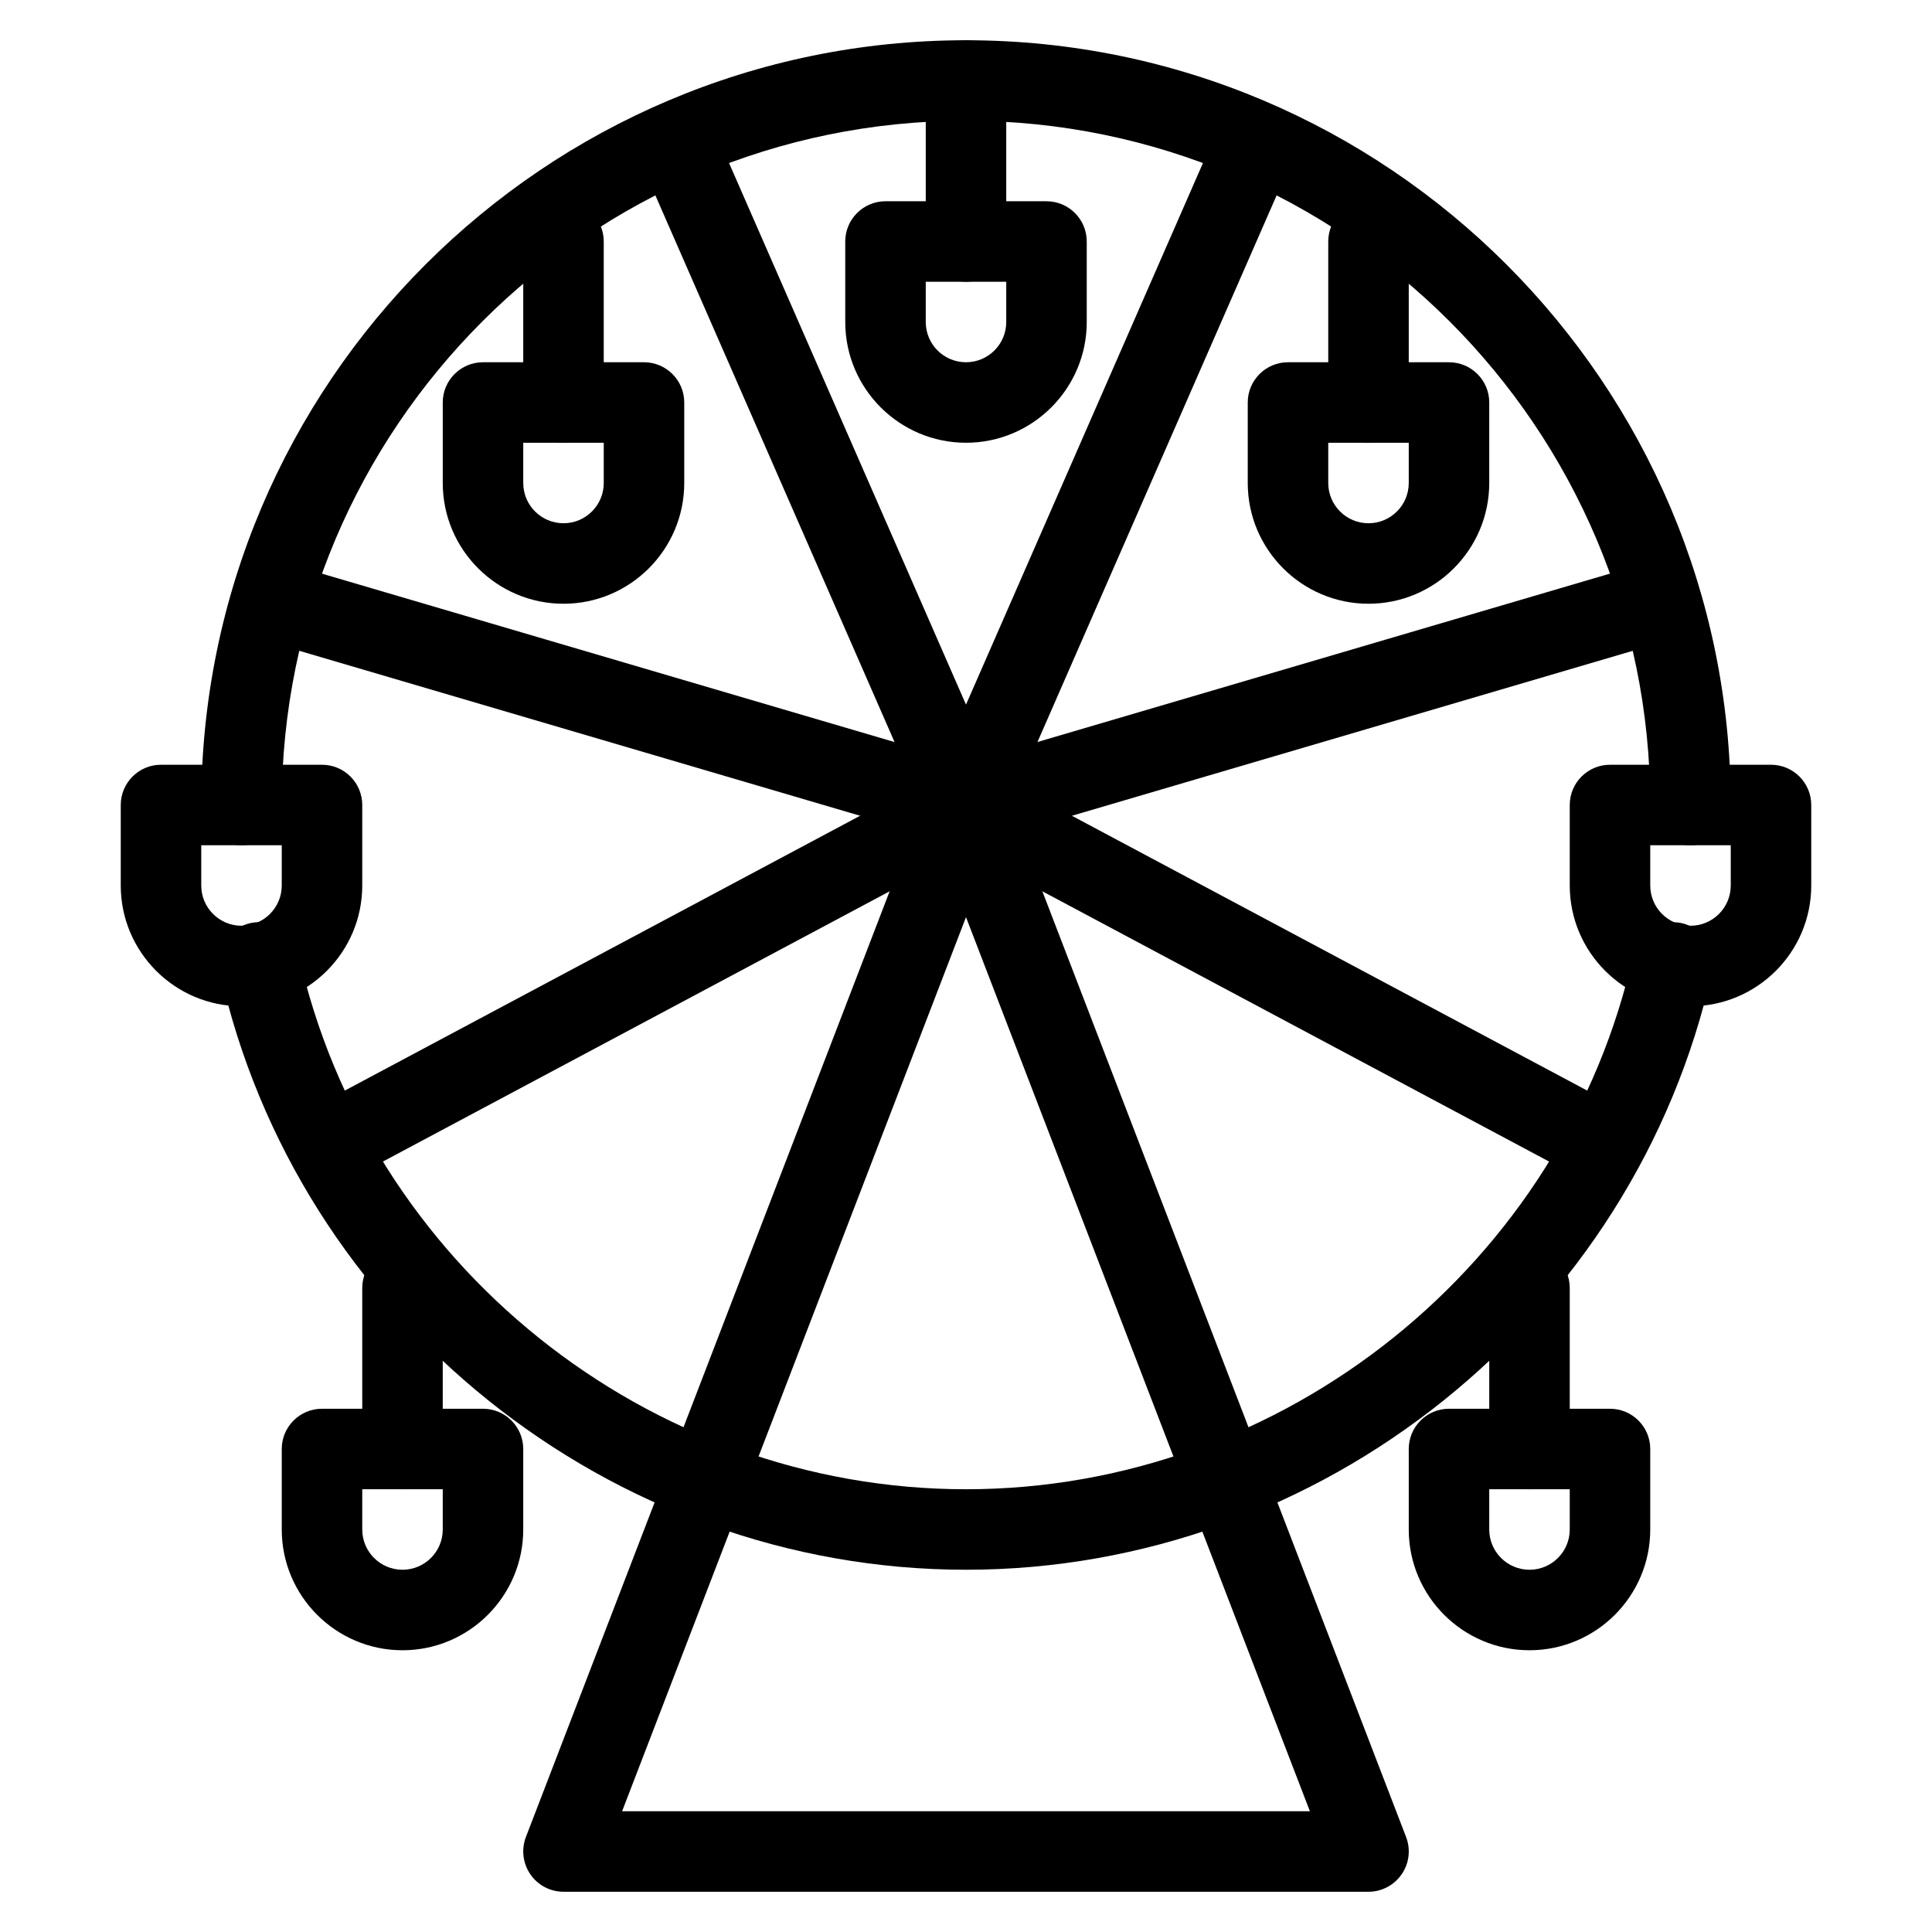 <?xml version="1.0" encoding="iso-8859-1"?>
<!-- Generator: Adobe Illustrator 19.0.0, SVG Export Plug-In . SVG Version: 6.00 Build 0)  -->
<svg version="1.1" id="Layer_1" xmlns="http://www.w3.org/2000/svg" xmlns:xlink="http://www.w3.org/1999/xlink" x="0px" y="0px"
	 viewBox="0 0 24 24" style="enable-background:new 0 0 24 24;" xml:space="preserve">
<g>
	<g>
		<path d="M17,23.5H7c-0.165,0-0.319-0.081-0.412-0.217s-0.114-0.309-0.055-0.463l5-13c0.148-0.386,0.785-0.386,0.934,0l5,13
			c0.059,0.154,0.039,0.327-0.055,0.463S17.165,23.5,17,23.5z M7.728,22.5h8.544L12,11.393L7.728,22.5z"/>
	</g>
	<g>
		<path d="M12,5.5c-0.827,0-1.5-0.673-1.5-1.5V3c0-0.276,0.224-0.5,0.5-0.5h2c0.276,0,0.5,0.224,0.5,0.5v1
			C13.5,4.827,12.827,5.5,12,5.5z M11.5,3.5V4c0,0.276,0.224,0.5,0.5,0.5s0.5-0.224,0.5-0.5V3.5H11.5z"/>
	</g>
	<g>
		<path d="M12,3.5c-0.276,0-0.5-0.224-0.5-0.5V1c0-0.276,0.224-0.5,0.5-0.5s0.5,0.224,0.5,0.5v2C12.5,3.276,12.276,3.5,12,3.5z"/>
	</g>
	<g>
		<path d="M17,7.5c-0.827,0-1.5-0.673-1.5-1.5V5c0-0.276,0.224-0.5,0.5-0.5h2c0.276,0,0.5,0.224,0.5,0.5v1
			C18.5,6.827,17.827,7.5,17,7.5z M16.5,5.5V6c0,0.276,0.224,0.5,0.5,0.5s0.5-0.224,0.5-0.5V5.5H16.5z"/>
	</g>
	<g>
		<path d="M17,5.5c-0.276,0-0.5-0.224-0.5-0.5V3c0-0.276,0.224-0.5,0.5-0.5s0.5,0.224,0.5,0.5v2C17.5,5.276,17.276,5.5,17,5.5z"/>
	</g>
	<g>
		<path d="M7,7.5C6.173,7.5,5.5,6.827,5.5,6V5c0-0.276,0.224-0.5,0.5-0.5h2c0.276,0,0.5,0.224,0.5,0.5v1C8.5,6.827,7.827,7.5,7,7.5z
			 M6.5,5.5V6c0,0.276,0.224,0.5,0.5,0.5S7.5,6.276,7.5,6V5.5H6.5z"/>
	</g>
	<g>
		<path d="M7,5.5C6.724,5.5,6.5,5.276,6.5,5V3c0-0.276,0.224-0.5,0.5-0.5S7.5,2.724,7.5,3v2C7.5,5.276,7.276,5.5,7,5.5z"/>
	</g>
	<g>
		<path d="M19,20.5c-0.827,0-1.5-0.673-1.5-1.5v-1c0-0.276,0.224-0.5,0.5-0.5h2c0.276,0,0.5,0.224,0.5,0.5v1
			C20.5,19.827,19.827,20.5,19,20.5z M18.5,18.5V19c0,0.276,0.224,0.5,0.5,0.5s0.5-0.224,0.5-0.5v-0.5H18.5z"/>
	</g>
	<g>
		<path d="M19,18.5c-0.276,0-0.5-0.224-0.5-0.5v-2c0-0.276,0.224-0.5,0.5-0.5s0.5,0.224,0.5,0.5v2C19.5,18.276,19.276,18.5,19,18.5z
			"/>
	</g>
	<g>
		<path d="M5,20.5c-0.827,0-1.5-0.673-1.5-1.5v-1c0-0.276,0.224-0.5,0.5-0.5h2c0.276,0,0.5,0.224,0.5,0.5v1
			C6.5,19.827,5.827,20.5,5,20.5z M4.5,18.5V19c0,0.276,0.224,0.5,0.5,0.5s0.5-0.224,0.5-0.5v-0.5H4.5z"/>
	</g>
	<g>
		<path d="M5,18.5c-0.276,0-0.5-0.224-0.5-0.5v-2c0-0.276,0.224-0.5,0.5-0.5s0.5,0.224,0.5,0.5v2C5.5,18.276,5.276,18.5,5,18.5z"/>
	</g>
	<g>
		<path d="M12,19.5c-4.415,0-8.313-3.127-9.269-7.436c-0.06-0.27,0.11-0.537,0.38-0.597c0.272-0.059,0.536,0.11,0.597,0.38
			C4.563,15.702,8.05,18.5,12,18.5s7.438-2.798,8.292-6.653c0.06-0.269,0.327-0.436,0.597-0.38c0.27,0.06,0.439,0.327,0.38,0.597
			C20.313,16.373,16.415,19.5,12,19.5z"/>
	</g>
	<g>
		<path d="M21,10.5c-0.276,0-0.5-0.224-0.5-0.5c0-4.687-3.813-8.5-8.5-8.5S3.5,5.313,3.5,10c0,0.276-0.224,0.5-0.5,0.5
			S2.5,10.276,2.5,10c0-5.238,4.262-9.5,9.5-9.5s9.5,4.262,9.5,9.5C21.5,10.276,21.276,10.5,21,10.5z"/>
	</g>
	<g>
		<path d="M21,12.5c-0.827,0-1.5-0.673-1.5-1.5v-1c0-0.276,0.224-0.5,0.5-0.5h2c0.276,0,0.5,0.224,0.5,0.5v1
			C22.5,11.827,21.827,12.5,21,12.5z M20.5,10.5V11c0,0.276,0.224,0.5,0.5,0.5s0.5-0.224,0.5-0.5v-0.5H20.5z"/>
	</g>
	<g>
		<path d="M3,12.5c-0.827,0-1.5-0.673-1.5-1.5v-1c0-0.276,0.224-0.5,0.5-0.5h2c0.276,0,0.5,0.224,0.5,0.5v1
			C4.5,11.827,3.827,12.5,3,12.5z M2.5,10.5V11c0,0.276,0.224,0.5,0.5,0.5s0.5-0.224,0.5-0.5v-0.5H2.5z"/>
	</g>
	<g>
		<path d="M12,10.5c-0.067,0-0.135-0.013-0.2-0.042c-0.253-0.111-0.369-0.405-0.258-0.658l3.5-8c0.11-0.253,0.405-0.372,0.658-0.258
			c0.253,0.111,0.369,0.405,0.258,0.658l-3.5,8C12.376,10.388,12.192,10.5,12,10.5z"/>
	</g>
	<g>
		<path d="M12,10.5c-0.193,0-0.376-0.112-0.458-0.3l-3.5-8C7.931,1.947,8.046,1.653,8.3,1.542C8.553,1.43,8.848,1.547,8.958,1.8
			l3.5,8c0.111,0.253-0.004,0.547-0.258,0.658C12.135,10.487,12.067,10.5,12,10.5z"/>
	</g>
	<g>
		<path d="M12,10.5c-0.216,0-0.416-0.141-0.479-0.359c-0.078-0.265,0.074-0.543,0.338-0.621l8.5-2.5
			c0.267-0.079,0.543,0.074,0.621,0.338c0.078,0.265-0.074,0.543-0.338,0.621l-8.5,2.5C12.094,10.494,12.046,10.5,12,10.5z"/>
	</g>
	<g>
		<path d="M19.5,14.5c-0.079,0-0.16-0.019-0.235-0.059l-7.5-4c-0.244-0.13-0.336-0.433-0.206-0.677
			c0.13-0.243,0.432-0.335,0.677-0.206l7.5,4c0.244,0.13,0.336,0.433,0.206,0.677C19.851,14.404,19.678,14.5,19.5,14.5z"/>
	</g>
	<g>
		<path d="M12,10.5c-0.046,0-0.094-0.006-0.141-0.021l-8.5-2.5c-0.265-0.077-0.417-0.355-0.338-0.62
			c0.078-0.264,0.352-0.418,0.621-0.338l8.5,2.5c0.265,0.078,0.417,0.355,0.338,0.621C12.416,10.359,12.216,10.5,12,10.5z"/>
	</g>
	<g>
		<path d="M4.5,14.5c-0.179,0-0.352-0.096-0.442-0.265c-0.13-0.244-0.038-0.546,0.206-0.677l7.5-4
			c0.245-0.129,0.546-0.037,0.677,0.206c0.13,0.244,0.038,0.546-0.206,0.677l-7.5,4C4.66,14.481,4.58,14.5,4.5,14.5z"/>
	</g>
</g>
</svg>
